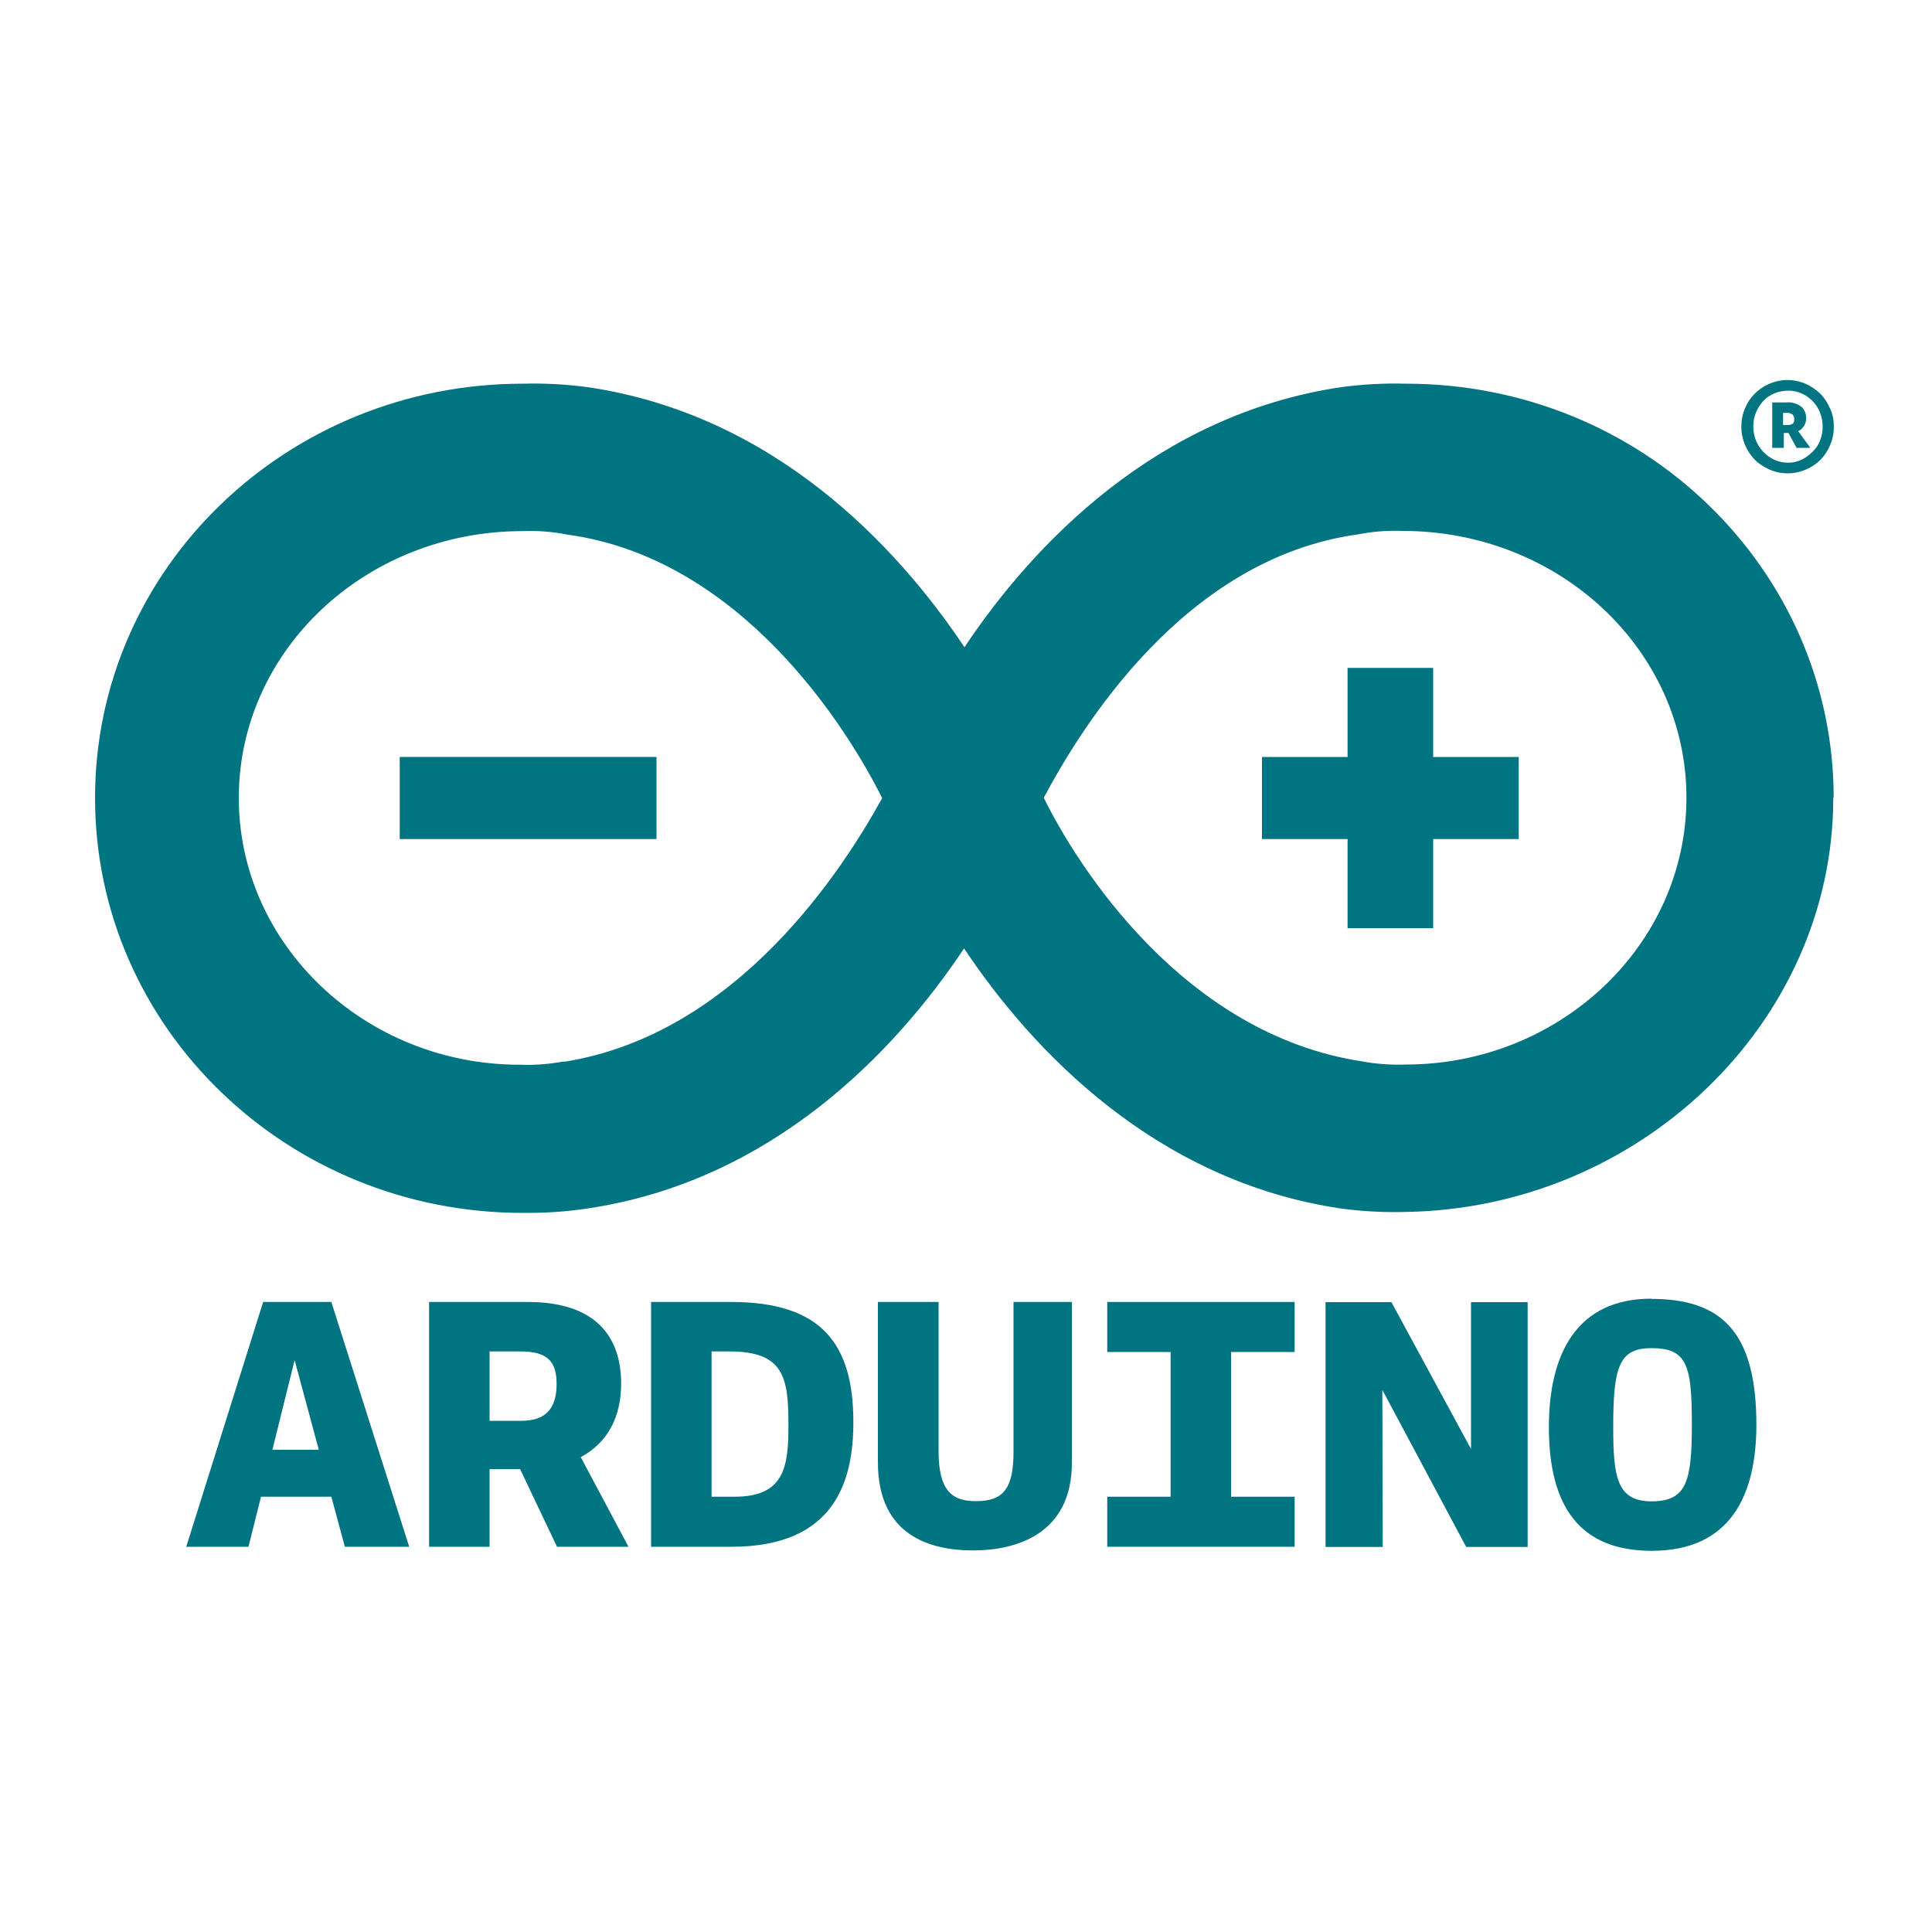 <?xml version="1.0" encoding="UTF-8"?>
<svg id="Layer_1" xmlns="http://www.w3.org/2000/svg" version="1.1" viewBox="0 0 100 100">
  <!-- Generator: Adobe Illustrator 29.5.0, SVG Export Plug-In . SVG Version: 2.1.0 Build 137)  -->
  <path d="M94.91,41.3c0-11.87-9.92-21.44-22.14-21.44-1.12-.03-2.25.03-3.36.18-9.56,1.42-15.95,8.15-19.49,13.46-3.54-5.31-9.92-12.05-19.5-13.46-1.11-.15-2.24-.21-3.36-.18-12.21,0-22.14,9.56-22.14,21.44s9.93,21.48,22.14,21.48c1.12.01,2.24-.06,3.35-.23,9.58-1.42,15.95-8.15,19.49-13.46,3.54,5.31,9.93,12.04,19.49,13.46,1.11.15,2.24.21,3.36.18,12.05-.18,22.14-9.74,22.14-21.44h.01,0ZM29.19,54.94c-.76.14-1.53.2-2.3.17-7.97,0-14.53-6.19-14.53-13.81s6.55-13.81,14.7-13.81c.77-.03,1.55.03,2.3.18,9.04,1.23,14.53,10.09,16.3,13.64-1.95,3.54-7.44,12.23-16.48,13.65h0ZM54.02,41.3c1.89-3.54,7.23-12.4,16.27-13.64.76-.15,1.52-.21,2.3-.18,8.15,0,14.7,6.19,14.7,13.81s-6.55,13.81-14.53,13.81c-.77.03-1.55-.03-2.3-.17-9.21-1.42-14.7-10.1-16.44-13.65h0Z" style="fill: #007481;"/>
  <path d="M33.98,39.18h-13.29v4.25h13.29v-4.25Z" style="fill: #007481;"/>
  <path d="M74.18,43.43h4.43v-4.25h-4.43v-4.61h-4.43v4.61h-4.43v4.25h4.43v4.61h4.43s0-4.61,0-4.61Z" style="fill: #007481;"/>
  <path d="M94.72,21.14c-.12-.28-.28-.54-.5-.76-.22-.21-.47-.38-.75-.51-.3-.13-.62-.2-.95-.2s-.65.07-.95.2c-.28.12-.53.29-.75.51-.22.22-.38.47-.5.76-.13.3-.19.62-.19.95,0,.64.26,1.25.7,1.71.22.21.47.38.75.5.29.13.62.2.95.2s.65-.07.95-.2c.28-.12.53-.29.75-.5.21-.22.38-.48.5-.77.13-.3.19-.62.19-.95,0-.33-.06-.65-.2-.95h0ZM94.2,22.81c-.08.22-.22.42-.39.58-.17.17-.36.3-.57.41-.22.1-.45.15-.69.15s-.48-.05-.71-.15c-.21-.1-.41-.24-.57-.41-.16-.17-.29-.37-.38-.58-.09-.23-.14-.48-.14-.73,0-.25.04-.5.14-.73.09-.22.22-.42.38-.6.16-.17.36-.3.57-.39.22-.09.47-.14.71-.14.24,0,.47.04.69.14.21.09.4.22.57.39.17.17.3.37.39.6.09.23.14.48.14.73s-.04.49-.14.73Z" style="fill: #007481;"/>
  <path d="M93.07,22.32c.13-.06.24-.16.31-.28.07-.12.11-.26.11-.39,0-.22-.08-.43-.23-.58-.23-.18-.52-.27-.81-.24h-.72v2.35h.6v-.77h.24l.42.77h.71l-.61-.84h0ZM92.47,22h-.18v-.63h.2c.26,0,.38.11.38.34s-.13.29-.39.29h0Z" style="fill: #007481;"/>
  <path d="M12.86,80.06l.65-2.59h3.64l.7,2.59h3.33l-4.03-12.67h-3.53l-3.98,12.67h3.21ZM16.5,75.04h-2.4l1.15-4.64,1.25,4.64Z" style="fill: #007481;"/>
  <path d="M22.2,80.06h3.14v-4.02h1.58l1.91,4.02h3.7l-2.47-4.64c1.38-.74,2.09-2.06,2.09-3.8,0-2.44-1.32-4.23-4.83-4.23h-5.11s0,12.67,0,12.67ZM27,73.54h-1.66v-3.59h1.6c1.46,0,1.87.57,1.87,1.7,0,1.4-.72,1.89-1.81,1.89h0Z" style="fill: #007481;"/>
  <path d="M33.7,80.06h4.17c5.38,0,6.3-3.45,6.3-6.45,0-3.98-1.58-6.22-6.32-6.22h-4.15v12.67h0ZM37.75,69.95c2.81,0,3.06,1.32,3.06,3.8,0,2.15-.19,3.72-2.79,3.72h-1.19v-7.52h.92Z" style="fill: #007481;"/>
  <path d="M52.46,75.13c0,1.93-.53,2.57-1.95,2.57-1.19,0-1.93-.49-1.93-2.59v-7.72h-3.14v8.3c0,3.84,2.77,4.56,4.93,4.56s5.11-.8,5.11-4.54v-8.32h-3.02v7.74h0Z" style="fill: #007481;"/>
  <path d="M57.31,80.06h9.7v-2.59h-3.29v-7.49h3.29v-2.59h-9.7v2.59h3.28v7.49h-3.28v2.59Z" style="fill: #007481;"/>
  <path d="M71.56,71.96l4.33,8.11h3.18v-12.67h-2.93v7.6l-4.12-7.6h-3.41v12.67h2.96l-.02-8.11h0Z" style="fill: #007481;"/>
  <path d="M85.47,67.22c-3.84,0-5.3,2.83-5.3,6.65,0,4.19,1.67,6.4,5.32,6.4,4.07,0,5.42-2.86,5.42-6.53,0-4.83-1.83-6.51-5.44-6.51h0ZM85.49,77.71c-1.81,0-1.99-1.28-1.99-3.84,0-3.1.29-4.09,1.97-4.09,1.85,0,2.1.86,2.1,3.95,0,2.93-.26,3.98-2.09,3.98h0Z" style="fill: #007481;"/>
</svg>